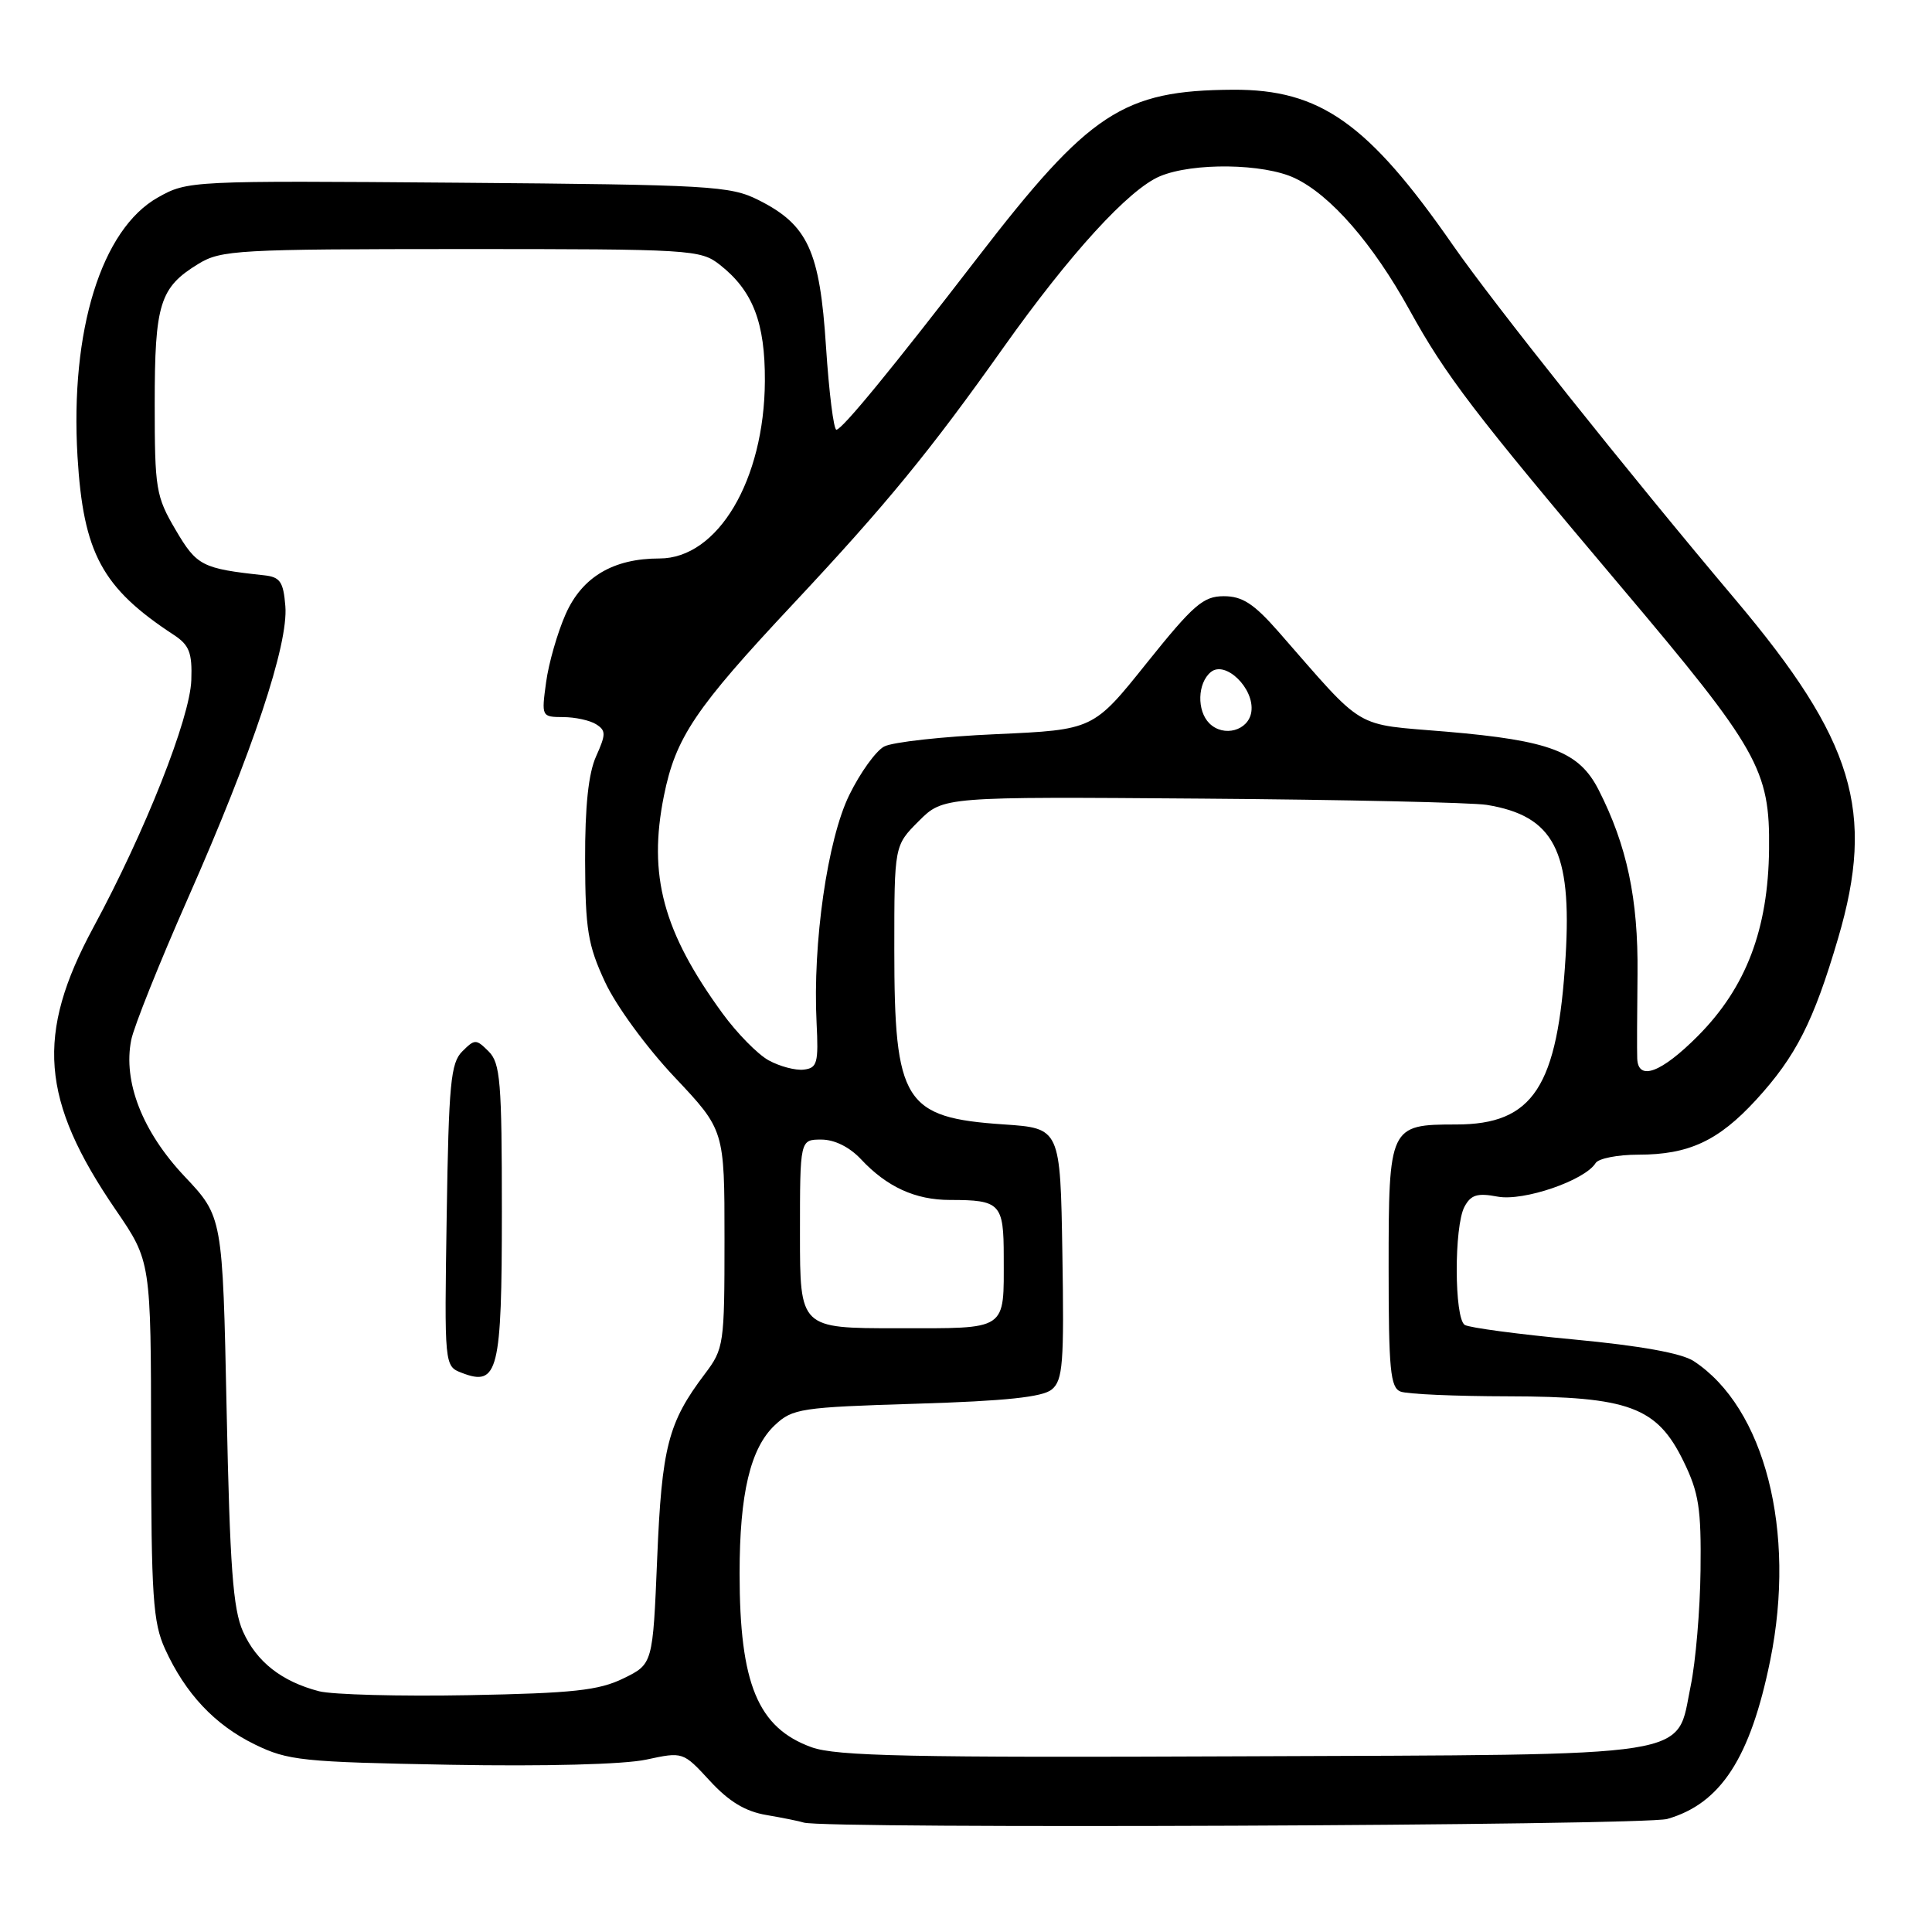 <?xml version="1.0" encoding="UTF-8" standalone="no"?>
<!DOCTYPE svg PUBLIC "-//W3C//DTD SVG 1.1//EN" "http://www.w3.org/Graphics/SVG/1.1/DTD/svg11.dtd" >
<svg xmlns="http://www.w3.org/2000/svg" xmlns:xlink="http://www.w3.org/1999/xlink" version="1.1" viewBox="0 0 256 256">
 <g >
 <path fill="currentColor"
d=" M 220.92 241.02 C 228.01 238.99 231.94 232.93 234.57 219.97 C 238.03 202.89 233.83 186.52 224.42 180.35 C 222.81 179.30 217.36 178.32 208.57 177.49 C 201.21 176.80 194.69 175.93 194.09 175.56 C 192.69 174.69 192.66 162.50 194.05 159.90 C 194.90 158.31 195.76 158.05 198.45 158.56 C 201.88 159.20 210.00 156.42 211.43 154.11 C 211.81 153.50 214.36 153.00 217.09 153.00 C 223.77 153.00 227.69 151.18 232.68 145.75 C 237.96 139.99 240.31 135.38 243.56 124.32 C 248.51 107.52 245.65 98.08 229.99 79.50 C 215.64 62.49 197.91 40.24 192.53 32.50 C 181.29 16.32 174.94 11.83 163.38 11.89 C 148.80 11.97 144.37 14.88 129.51 34.17 C 118.18 48.88 111.62 56.88 110.83 56.94 C 110.47 56.97 109.85 52.03 109.45 45.95 C 108.63 33.22 107.05 29.79 100.49 26.50 C 96.76 24.63 94.18 24.48 60.70 24.21 C 25.25 23.93 24.86 23.95 20.93 26.16 C 13.44 30.37 9.28 43.79 10.27 60.49 C 11.04 73.30 13.51 77.89 23.02 84.12 C 25.08 85.47 25.48 86.48 25.35 90.12 C 25.18 95.17 19.21 110.24 12.38 122.87 C 4.70 137.09 5.38 145.77 15.34 160.32 C 20.00 167.13 20.00 167.13 20.02 190.81 C 20.04 211.58 20.27 214.99 21.87 218.50 C 24.57 224.42 28.46 228.56 33.77 231.15 C 38.16 233.29 40.03 233.48 59.62 233.84 C 72.22 234.07 82.70 233.79 85.62 233.16 C 90.50 232.11 90.50 232.11 94.06 235.97 C 96.59 238.72 98.76 240.03 101.56 240.50 C 103.73 240.87 105.95 241.32 106.50 241.50 C 109.04 242.36 217.83 241.91 220.92 241.02 Z  M 107.54 231.52 C 100.42 228.95 98.00 223.12 98.00 208.50 C 98.00 197.90 99.43 191.88 102.68 188.83 C 105.01 186.64 106.11 186.47 121.43 186.00 C 133.26 185.64 138.16 185.12 139.37 184.11 C 140.84 182.89 141.01 180.62 140.77 166.11 C 140.50 149.50 140.50 149.50 133.00 148.99 C 119.79 148.10 118.50 146.04 118.50 125.77 C 118.50 112.04 118.50 112.04 121.74 108.80 C 124.98 105.56 124.98 105.56 159.24 105.82 C 178.08 105.96 195.07 106.34 197.00 106.65 C 205.90 108.11 208.30 112.72 207.45 126.76 C 206.41 144.04 203.17 149.00 192.94 149.00 C 184.11 149.00 184.00 149.22 184.00 167.96 C 184.00 181.47 184.23 183.87 185.58 184.39 C 186.45 184.73 192.86 185.01 199.83 185.02 C 215.88 185.05 219.56 186.42 223.08 193.64 C 225.11 197.80 225.43 199.89 225.33 208.08 C 225.27 213.35 224.68 220.22 224.03 223.36 C 222.02 233.06 225.78 232.47 164.55 232.72 C 120.67 232.91 110.81 232.70 107.54 231.52 Z  M 42.28 224.10 C 37.32 222.81 33.99 220.20 32.19 216.17 C 30.87 213.20 30.46 207.62 30.03 186.86 C 29.50 161.22 29.50 161.22 24.44 155.86 C 18.87 149.95 16.28 143.33 17.39 137.79 C 17.75 136.01 21.13 127.57 24.90 119.03 C 33.48 99.62 38.23 85.38 37.81 80.31 C 37.55 77.08 37.12 76.46 35.00 76.23 C 26.76 75.34 26.08 74.99 23.27 70.21 C 20.66 65.77 20.50 64.81 20.50 53.50 C 20.50 40.23 21.17 38.08 26.31 34.95 C 29.29 33.13 31.57 33.01 61.12 33.00 C 91.66 33.00 92.82 33.07 95.39 35.09 C 99.76 38.53 101.39 42.74 101.35 50.50 C 101.28 63.62 95.12 74.00 87.39 74.00 C 81.26 74.00 77.13 76.45 74.95 81.38 C 73.87 83.82 72.70 87.88 72.36 90.41 C 71.74 94.95 71.76 95.00 74.61 95.02 C 76.20 95.02 78.17 95.45 78.99 95.97 C 80.30 96.80 80.30 97.29 78.99 100.21 C 77.97 102.47 77.51 106.80 77.53 114.00 C 77.56 123.16 77.89 125.21 80.16 130.10 C 81.61 133.24 85.66 138.78 89.38 142.72 C 96.00 149.74 96.00 149.74 96.00 164.18 C 96.00 178.18 95.92 178.71 93.39 182.06 C 88.53 188.49 87.69 191.73 87.08 206.50 C 86.50 220.50 86.50 220.50 82.60 222.40 C 79.35 223.99 75.96 224.36 62.10 224.62 C 52.97 224.79 44.05 224.55 42.28 224.10 Z  M 66.50 160.50 C 66.50 143.34 66.30 140.87 64.75 139.32 C 63.08 137.66 62.92 137.66 61.25 139.32 C 59.72 140.84 59.46 143.61 59.19 161.04 C 58.88 181.02 58.88 181.02 61.19 181.91 C 66.00 183.77 66.50 181.76 66.50 160.50 Z  M 106.00 163.50 C 106.00 151.00 106.00 151.00 108.83 151.00 C 110.58 151.00 112.57 151.99 114.08 153.60 C 117.51 157.27 121.28 159.00 125.87 159.00 C 132.55 159.00 133.00 159.47 133.00 166.53 C 133.00 176.45 133.67 176.00 118.89 176.00 C 106.00 176.00 106.00 176.00 106.00 163.50 Z  M 101.85 140.50 C 100.39 139.70 97.64 136.89 95.73 134.27 C 87.86 123.47 85.85 116.00 87.97 105.46 C 89.53 97.71 92.10 93.89 105.12 80.00 C 117.44 66.84 123.18 59.85 132.96 46.05 C 141.79 33.61 149.59 25.07 153.71 23.35 C 158.09 21.52 167.45 21.65 171.56 23.60 C 176.32 25.85 181.91 32.28 186.76 41.06 C 191.58 49.80 195.29 54.65 214.72 77.66 C 233.02 99.32 234.53 101.99 234.41 112.50 C 234.30 123.13 231.37 130.83 225.00 137.25 C 220.13 142.15 217.05 143.30 216.94 140.25 C 216.90 139.29 216.92 134.22 216.98 129.00 C 217.08 119.13 215.58 112.03 211.83 104.67 C 209.24 99.59 205.43 98.13 191.67 96.95 C 179.17 95.89 181.05 97.01 169.39 83.69 C 166.14 79.99 164.62 79.00 162.16 79.00 C 159.44 79.00 158.14 80.13 151.95 87.85 C 144.87 96.70 144.87 96.70 132.01 97.28 C 124.94 97.59 118.25 98.33 117.15 98.92 C 116.05 99.51 113.97 102.40 112.53 105.35 C 109.64 111.25 107.67 124.97 108.20 135.50 C 108.47 140.87 108.29 141.52 106.50 141.73 C 105.40 141.86 103.31 141.30 101.85 140.50 Z  M 160.24 95.84 C 158.57 94.17 158.67 90.52 160.43 89.06 C 162.37 87.45 166.25 91.24 165.81 94.31 C 165.45 96.82 162.13 97.73 160.24 95.84 Z "/>
</g>
</svg>